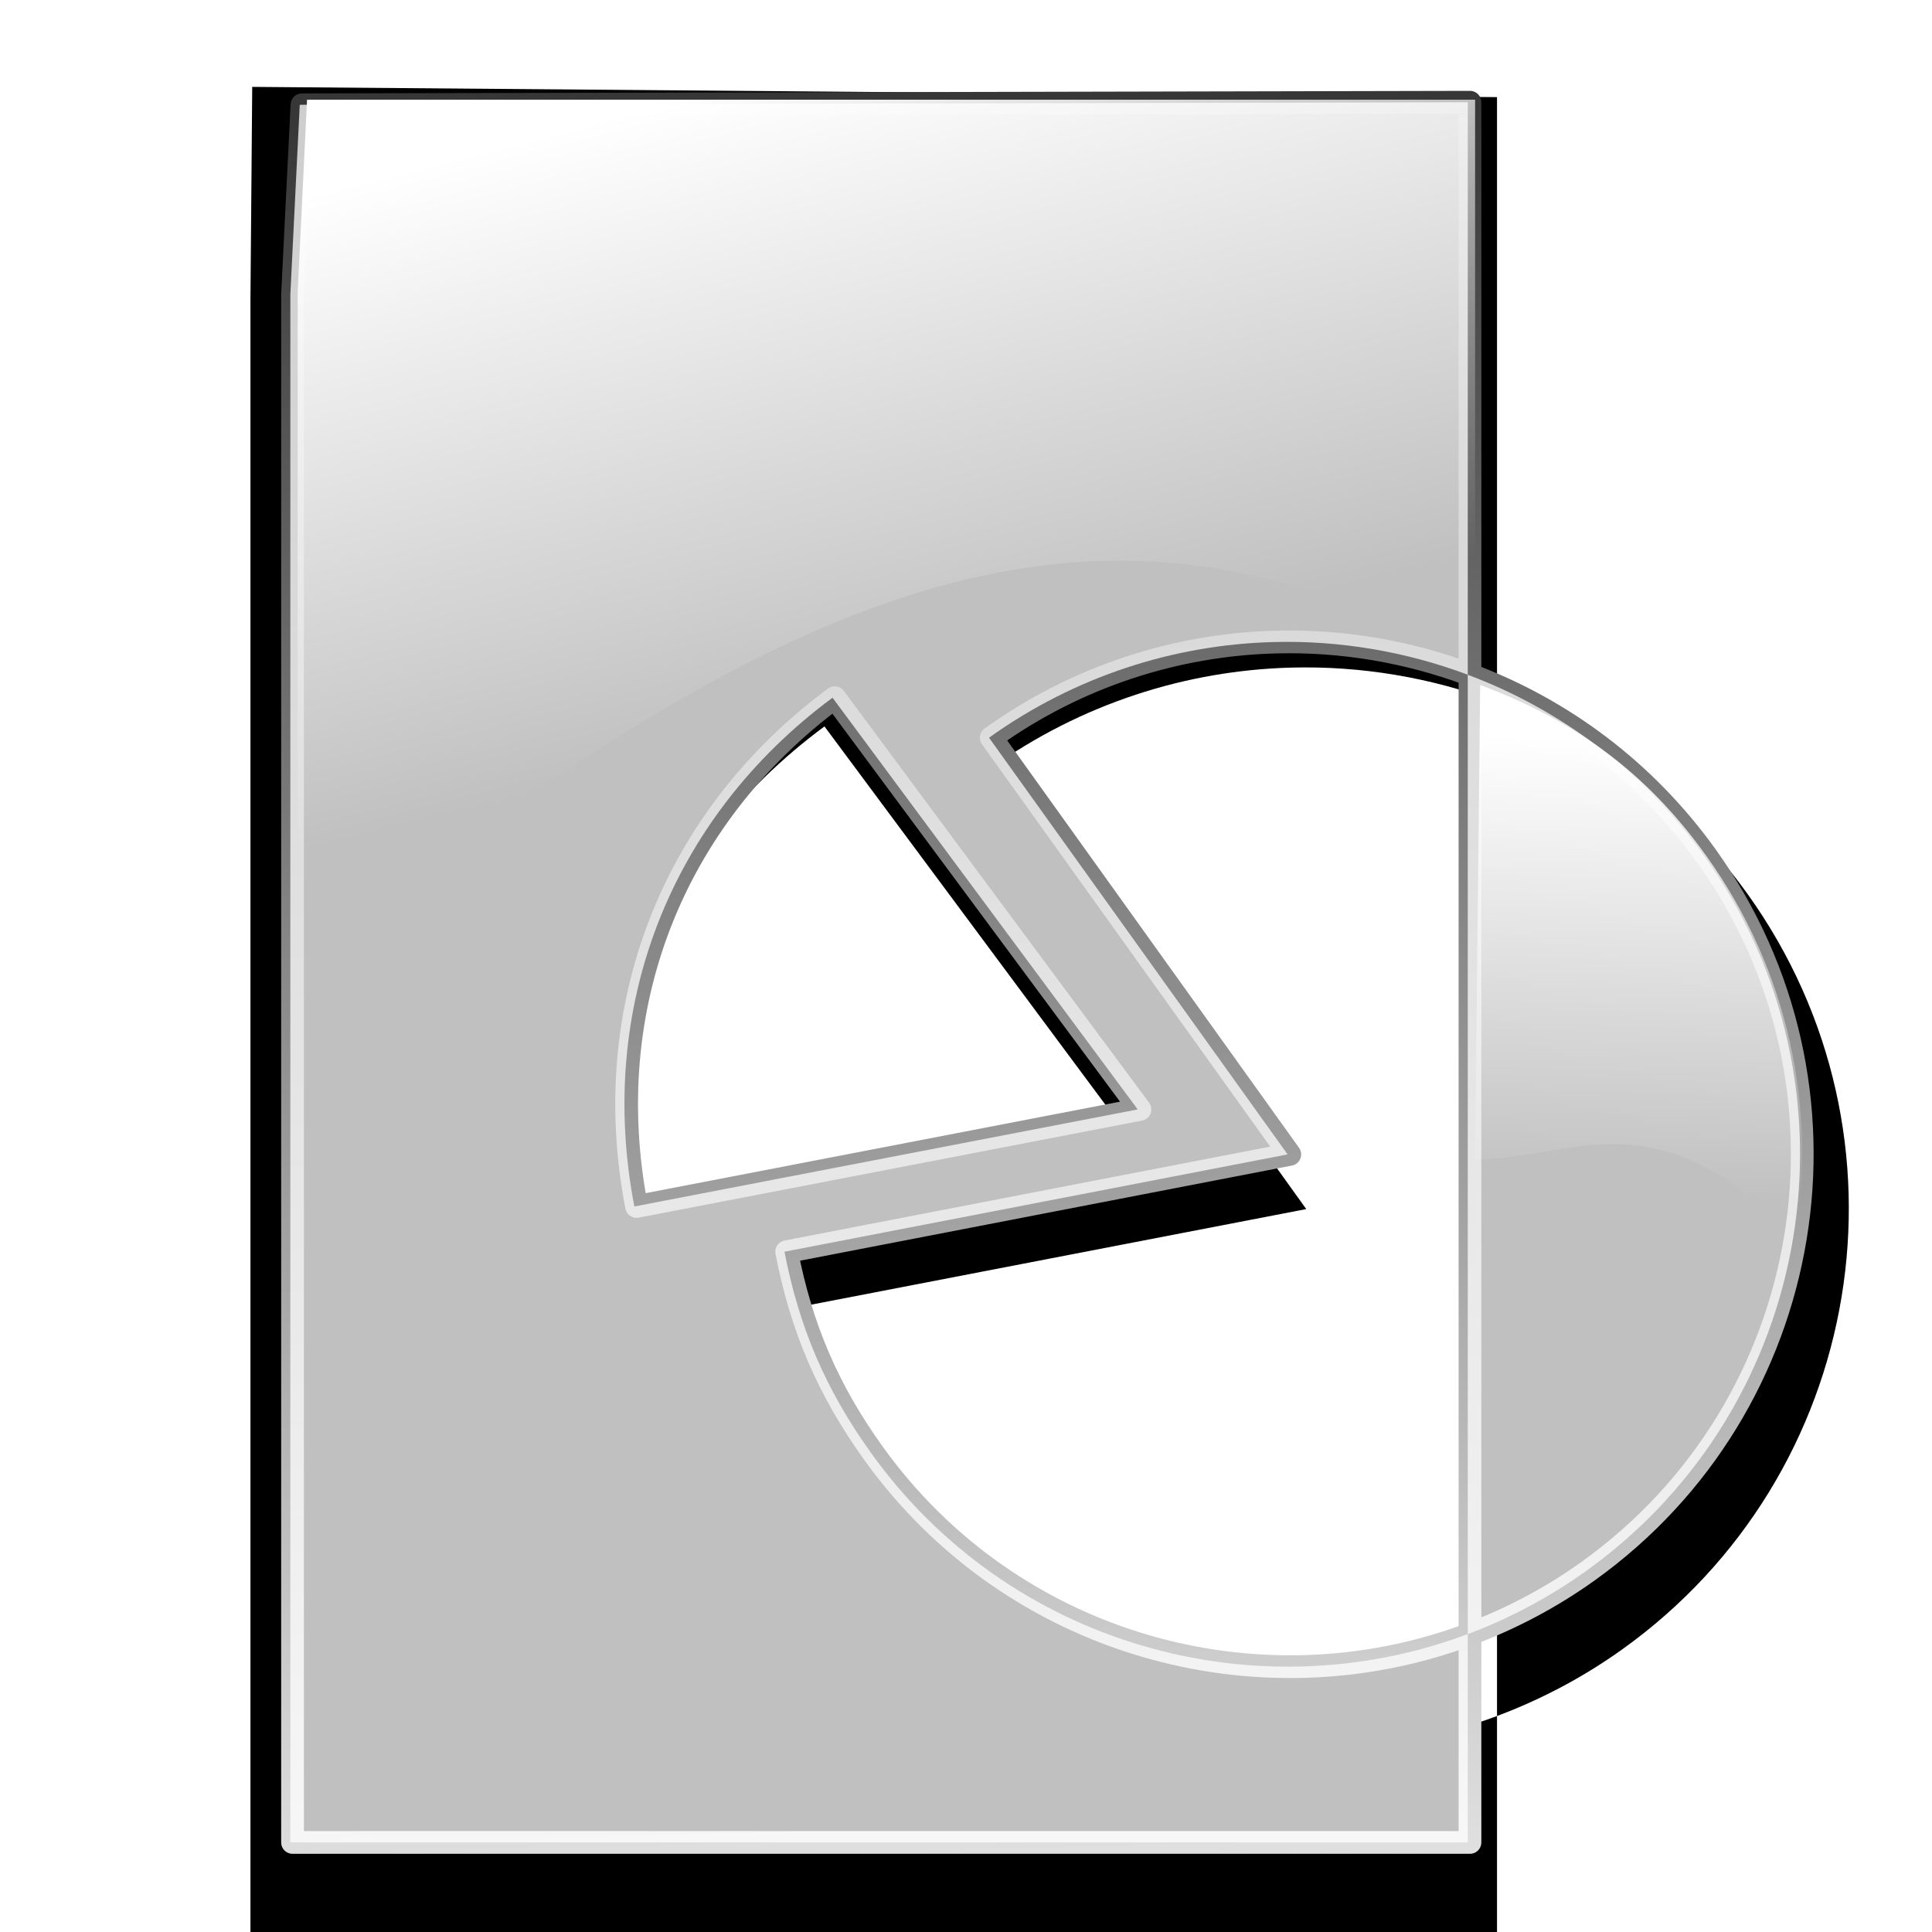 <?xml version="1.0" encoding="UTF-8" standalone="no"?>
<!-- Created with Inkscape (http://www.inkscape.org/) -->

<svg
   xmlns:dc="http://purl.org/dc/elements/1.1/"
   xmlns:cc="http://creativecommons.org/ns#"
   xmlns:rdf="http://www.w3.org/1999/02/22-rdf-syntax-ns#"
   xmlns:svg="http://www.w3.org/2000/svg"
   xmlns="http://www.w3.org/2000/svg"
   xmlns:xlink="http://www.w3.org/1999/xlink"
   xmlns:sodipodi="http://sodipodi.sourceforge.net/DTD/sodipodi-0.dtd"
   xmlns:inkscape="http://www.inkscape.org/namespaces/inkscape"
   width="255"
   height="255"
   viewBox="0 0 67.469 67.469"
   version="1.1"
   id="svg8"
   inkscape:version="0.92.5 (2060ec1f9f, 2020-04-08)"
   sodipodi:docname="ooo-calc.svg">
  <defs
     id="defs2">
    <linearGradient
       id="linearGradient3780">
      <stop
         style="stop-color:#ffffff;stop-opacity:1;"
         offset="0"
         id="stop3782" />
      <stop
         style="stop-color:#ffffff;stop-opacity:0;"
         offset="1"
         id="stop3784" />
    </linearGradient>
    <linearGradient
       id="linearGradient3165">
      <stop
         id="stop3167"
         offset="0"
         style="stop-color:#373737;stop-opacity:1;" />
      <stop
         id="stop3169"
         offset="1"
         style="stop-color:#e0e0e0;stop-opacity:1;" />
    </linearGradient>
    <linearGradient
       id="linearGradient3151">
      <stop
         id="stop3153"
         offset="0"
         style="stop-color:#000000;stop-opacity:1;" />
      <stop
         id="stop3155"
         offset="1"
         style="stop-color:#eaeaea;stop-opacity:1" />
    </linearGradient>
    <inkscape:perspective
       id="perspective10"
       inkscape:persp3d-origin="372.04724 : 350.78739 : 1"
       inkscape:vp_z="744.09448 : 526.18109 : 1"
       inkscape:vp_y="0 : 1000 : 0"
       inkscape:vp_x="0 : 526.18109 : 1"
       sodipodi:type="inkscape:persp3d" />
    <filter
       id="filter3183"
       inkscape:collect="always">
      <feGaussianBlur
         id="feGaussianBlur3185"
         stdDeviation="3.314"
         inkscape:collect="always" />
    </filter>
    <linearGradient
       gradientTransform="translate(-103.716,41.216)"
       y2="10.564"
       x2="61.528"
       y1="20.892"
       x1="70.592"
       spreadMethod="reflect"
       gradientUnits="userSpaceOnUse"
       id="linearGradient3768"
       xlink:href="#linearGradient3165"
       inkscape:collect="always" />
    <linearGradient
       y2="240.65"
       x2="210.655"
       y1="9.073"
       x1="205.477"
       gradientUnits="userSpaceOnUse"
       id="linearGradient3773"
       xlink:href="#linearGradient3165"
       inkscape:collect="always"
       gradientTransform="matrix(0.265,0,0,0.265,0.434,230.361)" />
    <linearGradient
       gradientTransform="matrix(0.265,0,0,0.265,0.613,230.272)"
       y2="87.876"
       x2="123.631"
       y1="6.153"
       x1="102.794"
       gradientUnits="userSpaceOnUse"
       id="linearGradient3778"
       xlink:href="#linearGradient3780"
       inkscape:collect="always" />
    <linearGradient
       y2="153.754"
       x2="181.401"
       y1="92.977"
       x1="183.537"
       gradientUnits="userSpaceOnUse"
       id="linearGradient3788"
       xlink:href="#linearGradient3780"
       inkscape:collect="always"
       gradientTransform="matrix(0.265,0,0,0.265,0.434,230.361)" />
    <clipPath
       clipPathUnits="userSpaceOnUse"
       id="clipPath1022">
      <path
         inkscape:connector-curvature="0"
         style="fill:#ffffff;fill-opacity:1;stroke:none;stroke-width:0.794;stroke-linecap:round;stroke-linejoin:round;stroke-miterlimit:4;stroke-dasharray:none;stroke-opacity:1"
         d="m -55.161,240.439 v 54.053 h 41.118 v -7.276 c -7.396,2.78 -16.026,0.394 -20.844,-6.333 -1.576,-2.2 -2.504,-4.363 -3.018,-7.02 l 17.57,-3.398 -10.426,-14.552 c 3.012,-2.157 6.475,-3.247 9.922,-3.34 2.316,-0.063 4.627,0.328 6.796,1.141 v -19.993 l -40.789,0.089 z m 41.118,13.275 v 33.503 c 1.434,-0.539 2.821,-1.265 4.126,-2.199 8.032,-5.752 9.886,-16.938 4.134,-24.97 -2.146,-2.996 -5.048,-5.13 -8.26,-6.333 z m -22.184,0.802 10.658,14.378 -17.578,3.39 c -1.337,-6.938 1.244,-13.561 6.921,-17.768 z"
         id="path1024"
         sodipodi:nodetypes="ccccscccsccccccssccccc" />
    </clipPath>
    <filter
       inkscape:collect="always"
       style="color-interpolation-filters:sRGB"
       id="filter1088"
       x="-0.194"
       width="1.387"
       y="-0.168"
       height="1.336">
      <feGaussianBlur
         inkscape:collect="always"
         stdDeviation="4.256"
         id="feGaussianBlur1090" />
    </filter>
  </defs>
  <sodipodi:namedview
     id="base"
     pagecolor="#ff0000"
     bordercolor="#666666"
     borderopacity="1.0"
     inkscape:pageopacity="0"
     inkscape:pageshadow="2"
     inkscape:zoom="3.4156863"
     inkscape:cx="158.65022"
     inkscape:cy="127.5"
     inkscape:document-units="px"
     inkscape:current-layer="layer1"
     showgrid="false"
     inkscape:snap-to-guides="false"
     inkscape:snap-grids="false"
     inkscape:snap-others="false"
     inkscape:object-nodes="false"
     inkscape:snap-nodes="false"
     inkscape:snap-global="false"
     inkscape:window-width="1920"
     inkscape:window-height="1056"
     inkscape:window-x="0"
     inkscape:window-y="0"
     inkscape:window-maximized="1"
     units="px" />
  <g
     inkscape:label="Layer 1"
     inkscape:groupmode="layer"
     id="layer1"
     transform="translate(0,-229.531)">
    <path
       inkscape:connector-curvature="0"
       sodipodi:nodetypes="ccccscccsccccccssccccc"
       id="path3181"
       d="M 33.144,40.092 V 248.576 H 194.976 v -28.064 c -29.108,10.722 -63.076,1.519 -82.039,-24.428 -6.202,-8.486 -9.854,-16.827 -11.878,-27.075 l 69.152,-13.107 -41.036,-56.127 c 11.855,-8.32 25.486,-12.522 39.051,-12.884 9.115,-0.243 18.209,1.264 26.75,4.401 V 14.181 L 33.375,12.876 Z M 194.976,91.292 V 220.513 c 5.645,-2.079 11.104,-4.879 16.239,-8.483 31.612,-22.186 38.91,-65.33 16.271,-96.309 -8.444,-11.555 -19.868,-19.786 -32.51,-24.428 z m -87.31,3.093 41.947,55.458 -69.185,13.075 C 75.165,136.16 85.326,110.612 107.666,94.386 Z"
       style="fill:#000000;fill-opacity:1;stroke:none;filter:url(#filter3183)"
       transform="matrix(0.269,0,0,0.274,-0.17,229.037)" />
    <path
       inkscape:connector-curvature="0"
       style="fill:#000000;fill-opacity:1;stroke:url(#linearGradient3773);stroke-width:0.794;stroke-linecap:round;stroke-linejoin:round;stroke-miterlimit:4;stroke-dasharray:none;stroke-opacity:1"
       d="m 10.216,239.819 v 54.053 h 41.118 v -7.276 c -7.396,2.78 -16.026,0.394 -20.844,-6.333 -1.576,-2.2 -2.504,-4.363 -3.018,-7.02 l 17.57,-3.398 -10.426,-14.552 c 3.012,-2.157 6.475,-3.247 9.922,-3.34 2.316,-0.063 4.627,0.328 6.796,1.141 v -19.993 l -40.789,0.089 z m 41.118,13.275 v 33.503 c 1.434,-0.539 2.821,-1.265 4.126,-2.199 8.032,-5.752 9.886,-16.938 4.134,-24.97 -2.146,-2.996 -5.048,-5.13 -8.26,-6.333 z m -22.184,0.802 10.658,14.378 -17.578,3.39 c -1.337,-6.938 1.244,-13.561 6.921,-17.768 z"
       id="rect2380"
       sodipodi:nodetypes="ccccscccsccccccssccccc" />
    <path
       sodipodi:nodetypes="cccccc"
       id="path3776"
       d="m 10.395,239.73 v 23.305 c 12.26,-8.697 25.716,-19.995 41.118,-10.03 V 233.012 H 10.723 Z"
       style="fill:url(#linearGradient3778);fill-opacity:1;stroke:none;stroke-width:0.265"
       inkscape:connector-curvature="0" />
    <path
       sodipodi:nodetypes="cccsc"
       id="path3786"
       d="m 51.691,253.451 -0.179,16.573 c 3.483,-0.035 6.312,-2.297 11.183,2.743 0.749,-4.519 -0.226,-9.324 -3.102,-13.34 -2.146,-2.996 -4.691,-4.772 -7.902,-5.976 z"
       style="fill:url(#linearGradient3788);fill-opacity:1;stroke:none;stroke-width:0.265"
       inkscape:connector-curvature="0" />
    <path
       transform="translate(65.3,-0.62)"
       clip-path="url(#clipPath1022)"
       inkscape:connector-curvature="0"
       style="fill:#ffffff;fill-opacity:0.752;stroke:none;stroke-width:0.794;stroke-linecap:round;stroke-linejoin:round;stroke-miterlimit:4;stroke-dasharray:none;stroke-opacity:1;filter:url(#filter1088)"
       d="m -55.161,240.439 v 54.053 h 41.118 v -7.276 c -7.396,2.78 -16.026,0.394 -20.844,-6.333 -1.576,-2.2 -2.504,-4.363 -3.018,-7.02 l 17.57,-3.398 -10.426,-14.552 c 3.012,-2.157 6.475,-3.247 9.922,-3.34 2.316,-0.063 4.627,0.328 6.796,1.141 v -19.993 l -40.789,0.089 z m 41.118,13.275 v 33.503 c 1.434,-0.539 2.821,-1.265 4.126,-2.199 8.032,-5.752 9.886,-16.938 4.134,-24.97 -2.146,-2.996 -5.048,-5.13 -8.26,-6.333 z m -22.184,0.802 10.658,14.378 -17.578,3.39 c -1.337,-6.938 1.244,-13.561 6.921,-17.768 z"
       id="path1026"
       sodipodi:nodetypes="ccccscccsccccccssccccc" />
  </g>
</svg>
